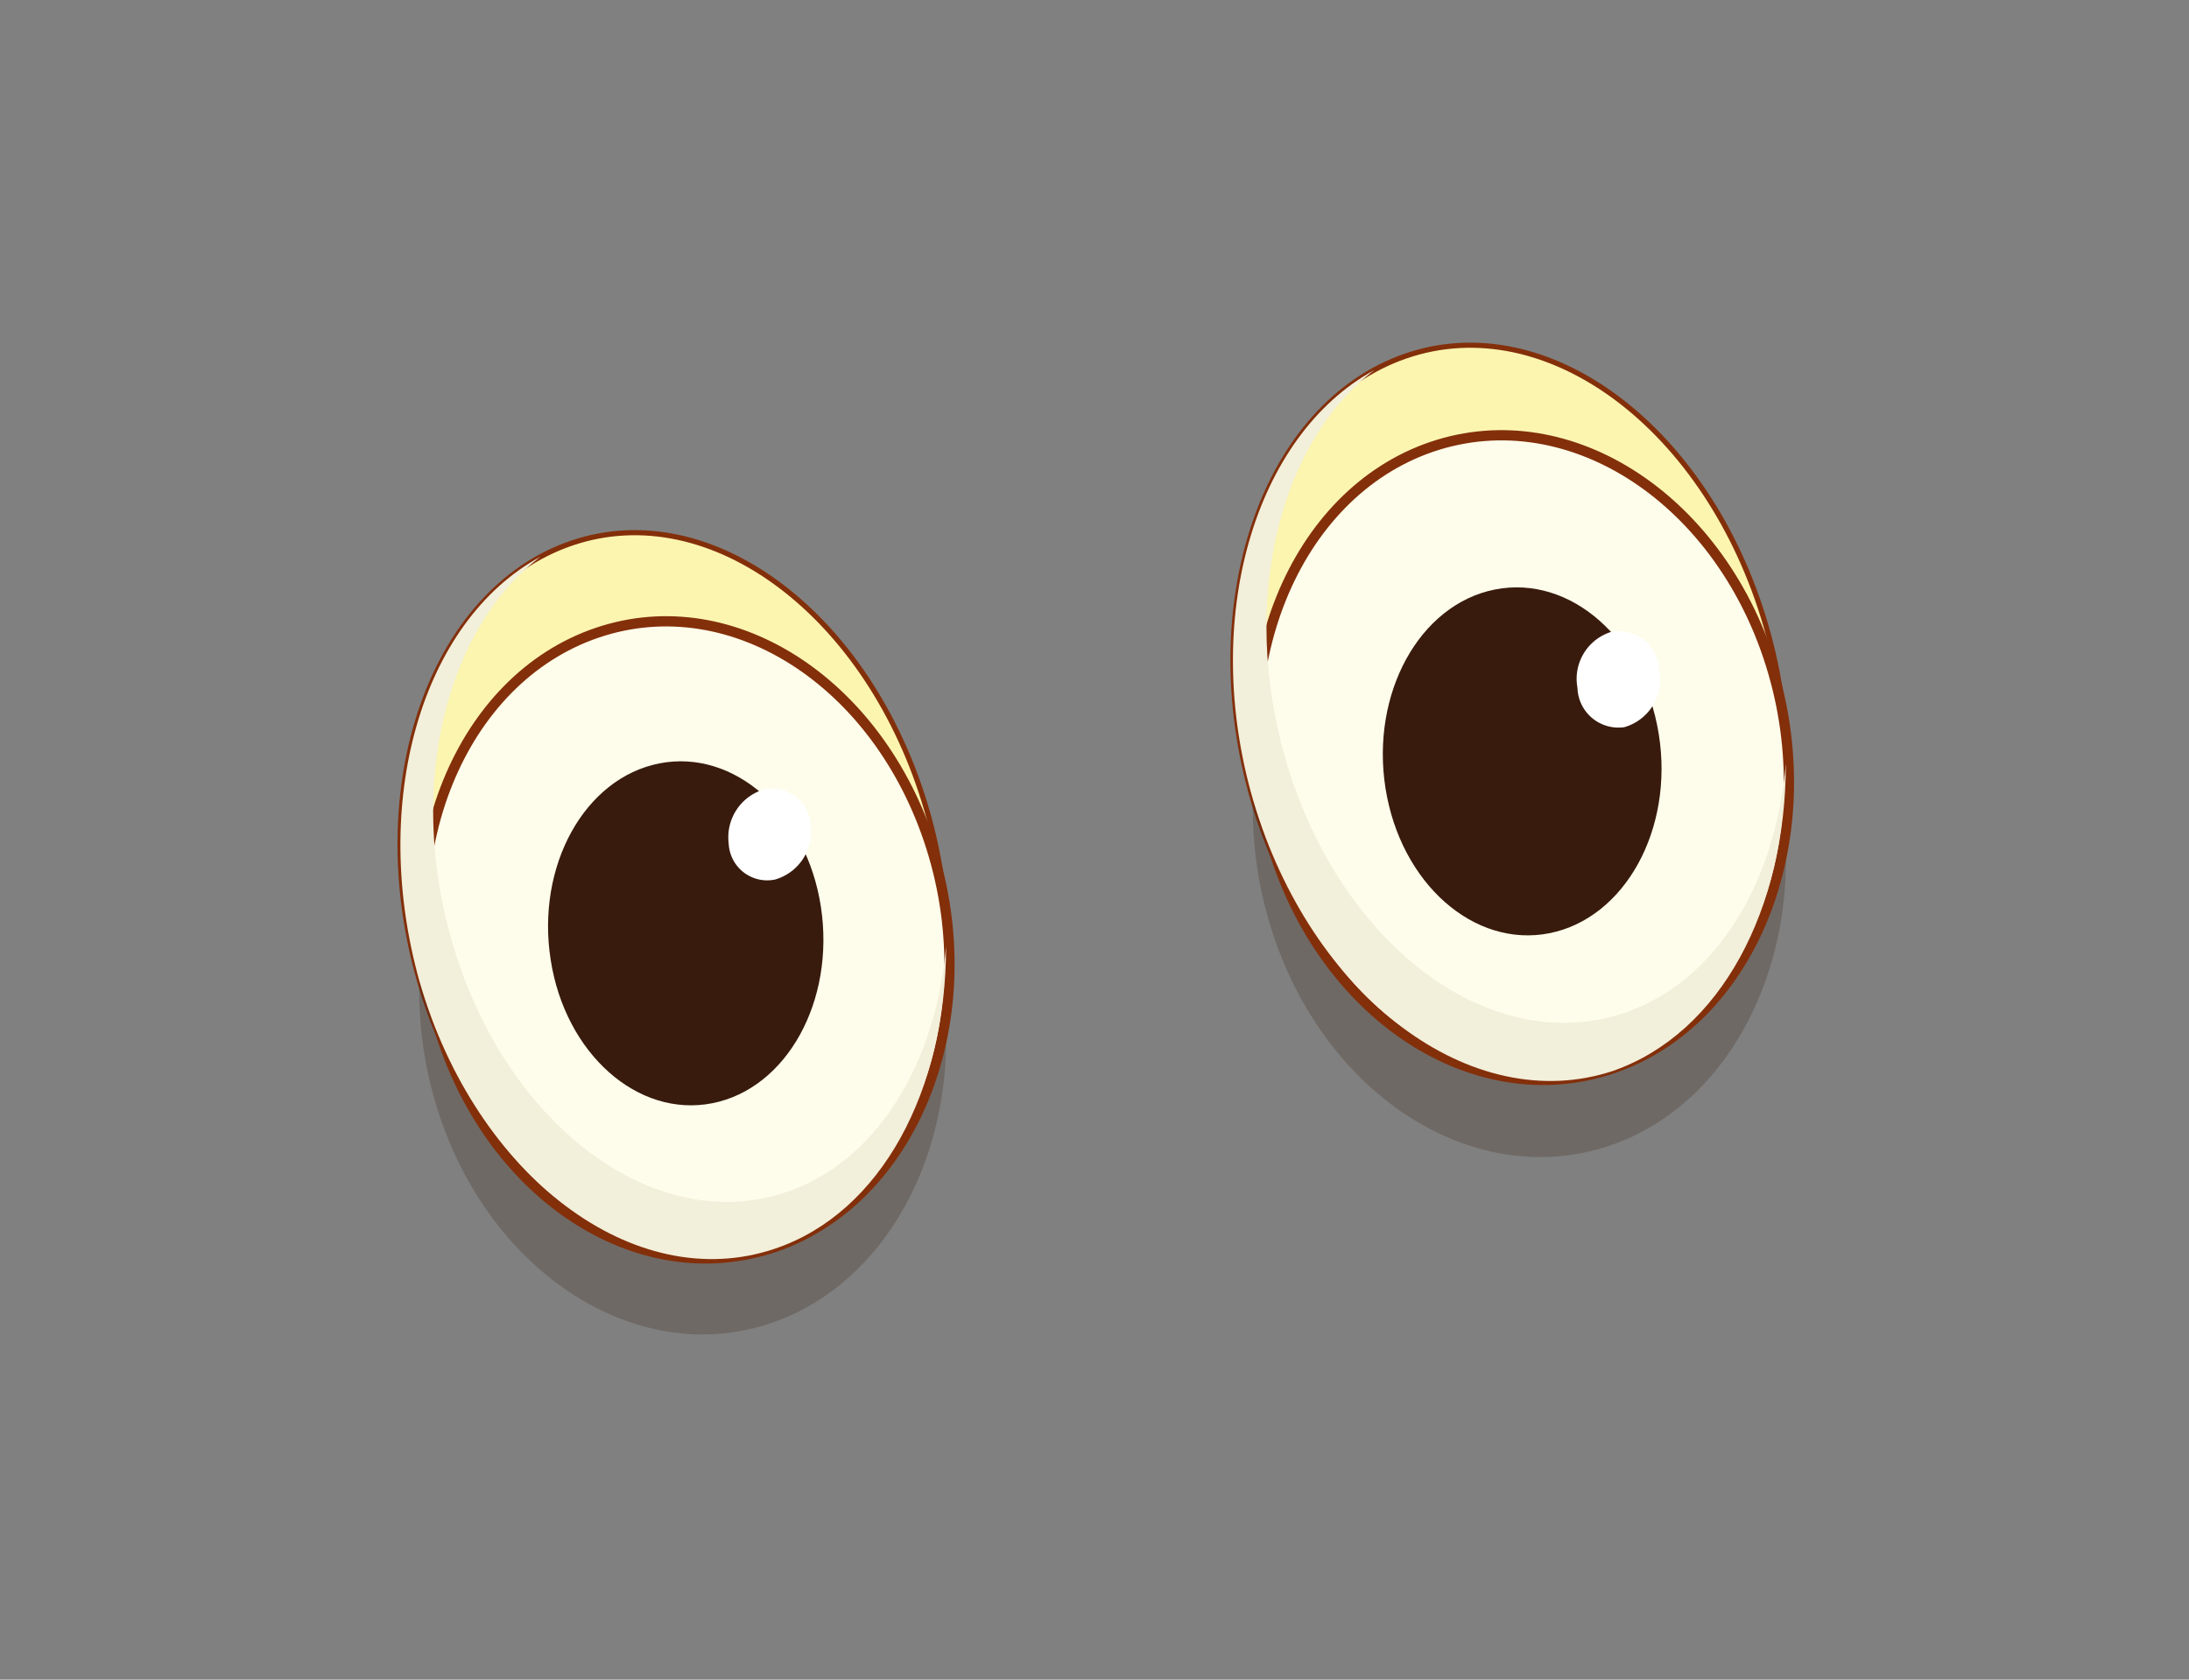 <svg xmlns="http://www.w3.org/2000/svg" width="106.85" height="82" viewBox="0 0 106.85 82">
  <rect x="0" y="0" width="106.85" height="82" fill="#808080" stroke="none"/>
  <defs>
    <style>
      .cls-1 {
        isolation: isolate;
      }

      .cls-2 {
        fill: #fbf5b0;
        stroke-width: 0.25px;
      }

      .cls-2, .cls-4 {
        stroke: #832f0a;
        stroke-linecap: round;
        stroke-linejoin: round;
      }

      .cls-3 {
        fill: #3b2314;
        opacity: 0.24;
      }

      .cls-4 {
        fill: #fefdeb;
        stroke-width: 0.5px;
      }

      .cls-5 {
        mix-blend-mode: multiply;
      }

      .cls-6 {
        fill: #f2efda;
      }

      .cls-7 {
        fill: #381b0d;
      }

      .cls-8 {
        fill: #fff;
      }
    </style>
  </defs>
  <g class="cls-1">
    <g id="Layer_2" data-name="Layer 2">
      <g>
        <g>
          <g>
            <path class="cls-2" d="M61.17,39.07c2.8,9.62,10.67,15.5,17.57,13.14S89,40.13,86.19,30.52,75.53,15,68.62,17.38,58.38,29.45,61.17,39.07Z"/>
            <path class="cls-3" d="M61.93,44.93c2.43,8.37,9.89,13.28,16.64,11s10.27-11,7.84-19.35-9.89-13.28-16.65-11S59.49,36.55,61.93,44.93Z"/>
            <path class="cls-4" d="M62.07,41.16c2.43,8.38,9.89,13.29,16.65,11s10.26-11,7.83-19.35-9.89-13.29-16.65-11S59.64,32.79,62.07,41.16Z"/>
            <g class="cls-5">
              <path class="cls-6" d="M67.08,18.07c-4.63,3.52-6.57,11.28-4.33,19,2.63,9.06,10,14.6,16.55,12.38,4.49-1.54,7.37-6.36,7.87-12.17,0,7.06-3.15,13.15-8.43,15C71.84,54.57,64,48.69,61.17,39.07,58.59,30.2,61.24,21.26,67.08,18.07Z"/>
            </g>
          </g>
          <path class="cls-7" d="M67.63,38.49c.74,4.64,4.32,7.8,8,7.07s6.08-5.07,5.34-9.71-4.31-7.8-8-7.07S66.9,33.86,67.63,38.49Z"/>
          <path class="cls-8" d="M77,33.58a2,2,0,0,0,2.29,1.92A2.42,2.42,0,0,0,81,32.74a2,2,0,0,0-2.29-1.91A2.4,2.4,0,0,0,77,33.58Z"/>
        </g>
        <g>
          <g>
            <path class="cls-2" d="M20.49,47.93C23.24,57.44,31,63.27,37.83,61S48,49,45.23,39.52s-10.51-15.34-17.34-13S17.75,38.41,20.49,47.93Z"/>
            <path class="cls-3" d="M21.22,53.71C23.61,62,31,66.86,37.65,64.59s10.17-10.82,7.79-19.1S35.69,32.34,29,34.61,18.83,45.43,21.22,53.71Z"/>
            <path class="cls-4" d="M21.37,50c2.39,8.28,9.74,13.15,16.43,10.88S48,50.05,45.58,41.77,35.84,28.62,29.15,30.89,19,41.71,21.37,50Z"/>
            <g class="cls-5">
              <path class="cls-6" d="M26.38,27.18c-4.59,3.47-6.53,11.13-4.33,18.75,2.59,9,9.9,14.45,16.34,12.27,4.43-1.51,7.29-6.27,7.79-12,0,7-3.14,13-8.35,14.76-6.83,2.32-14.59-3.51-17.34-13C18,39.15,20.59,30.32,26.38,27.18Z"/>
            </g>
          </g>
          <path class="cls-7" d="M26.88,46.86c.71,4.58,4.25,7.72,7.89,7s6-5,5.3-9.59-4.24-7.72-7.89-7S26.16,42.28,26.88,46.86Z"/>
          <path class="cls-8" d="M35.57,41.19a1.88,1.88,0,0,0,2.26,1.75,2.43,2.43,0,0,0,1.74-2.65,1.89,1.89,0,0,0-2.25-1.76A2.44,2.44,0,0,0,35.57,41.19Z"/>
        </g>
      </g>
    </g>
  </g>
</svg>
